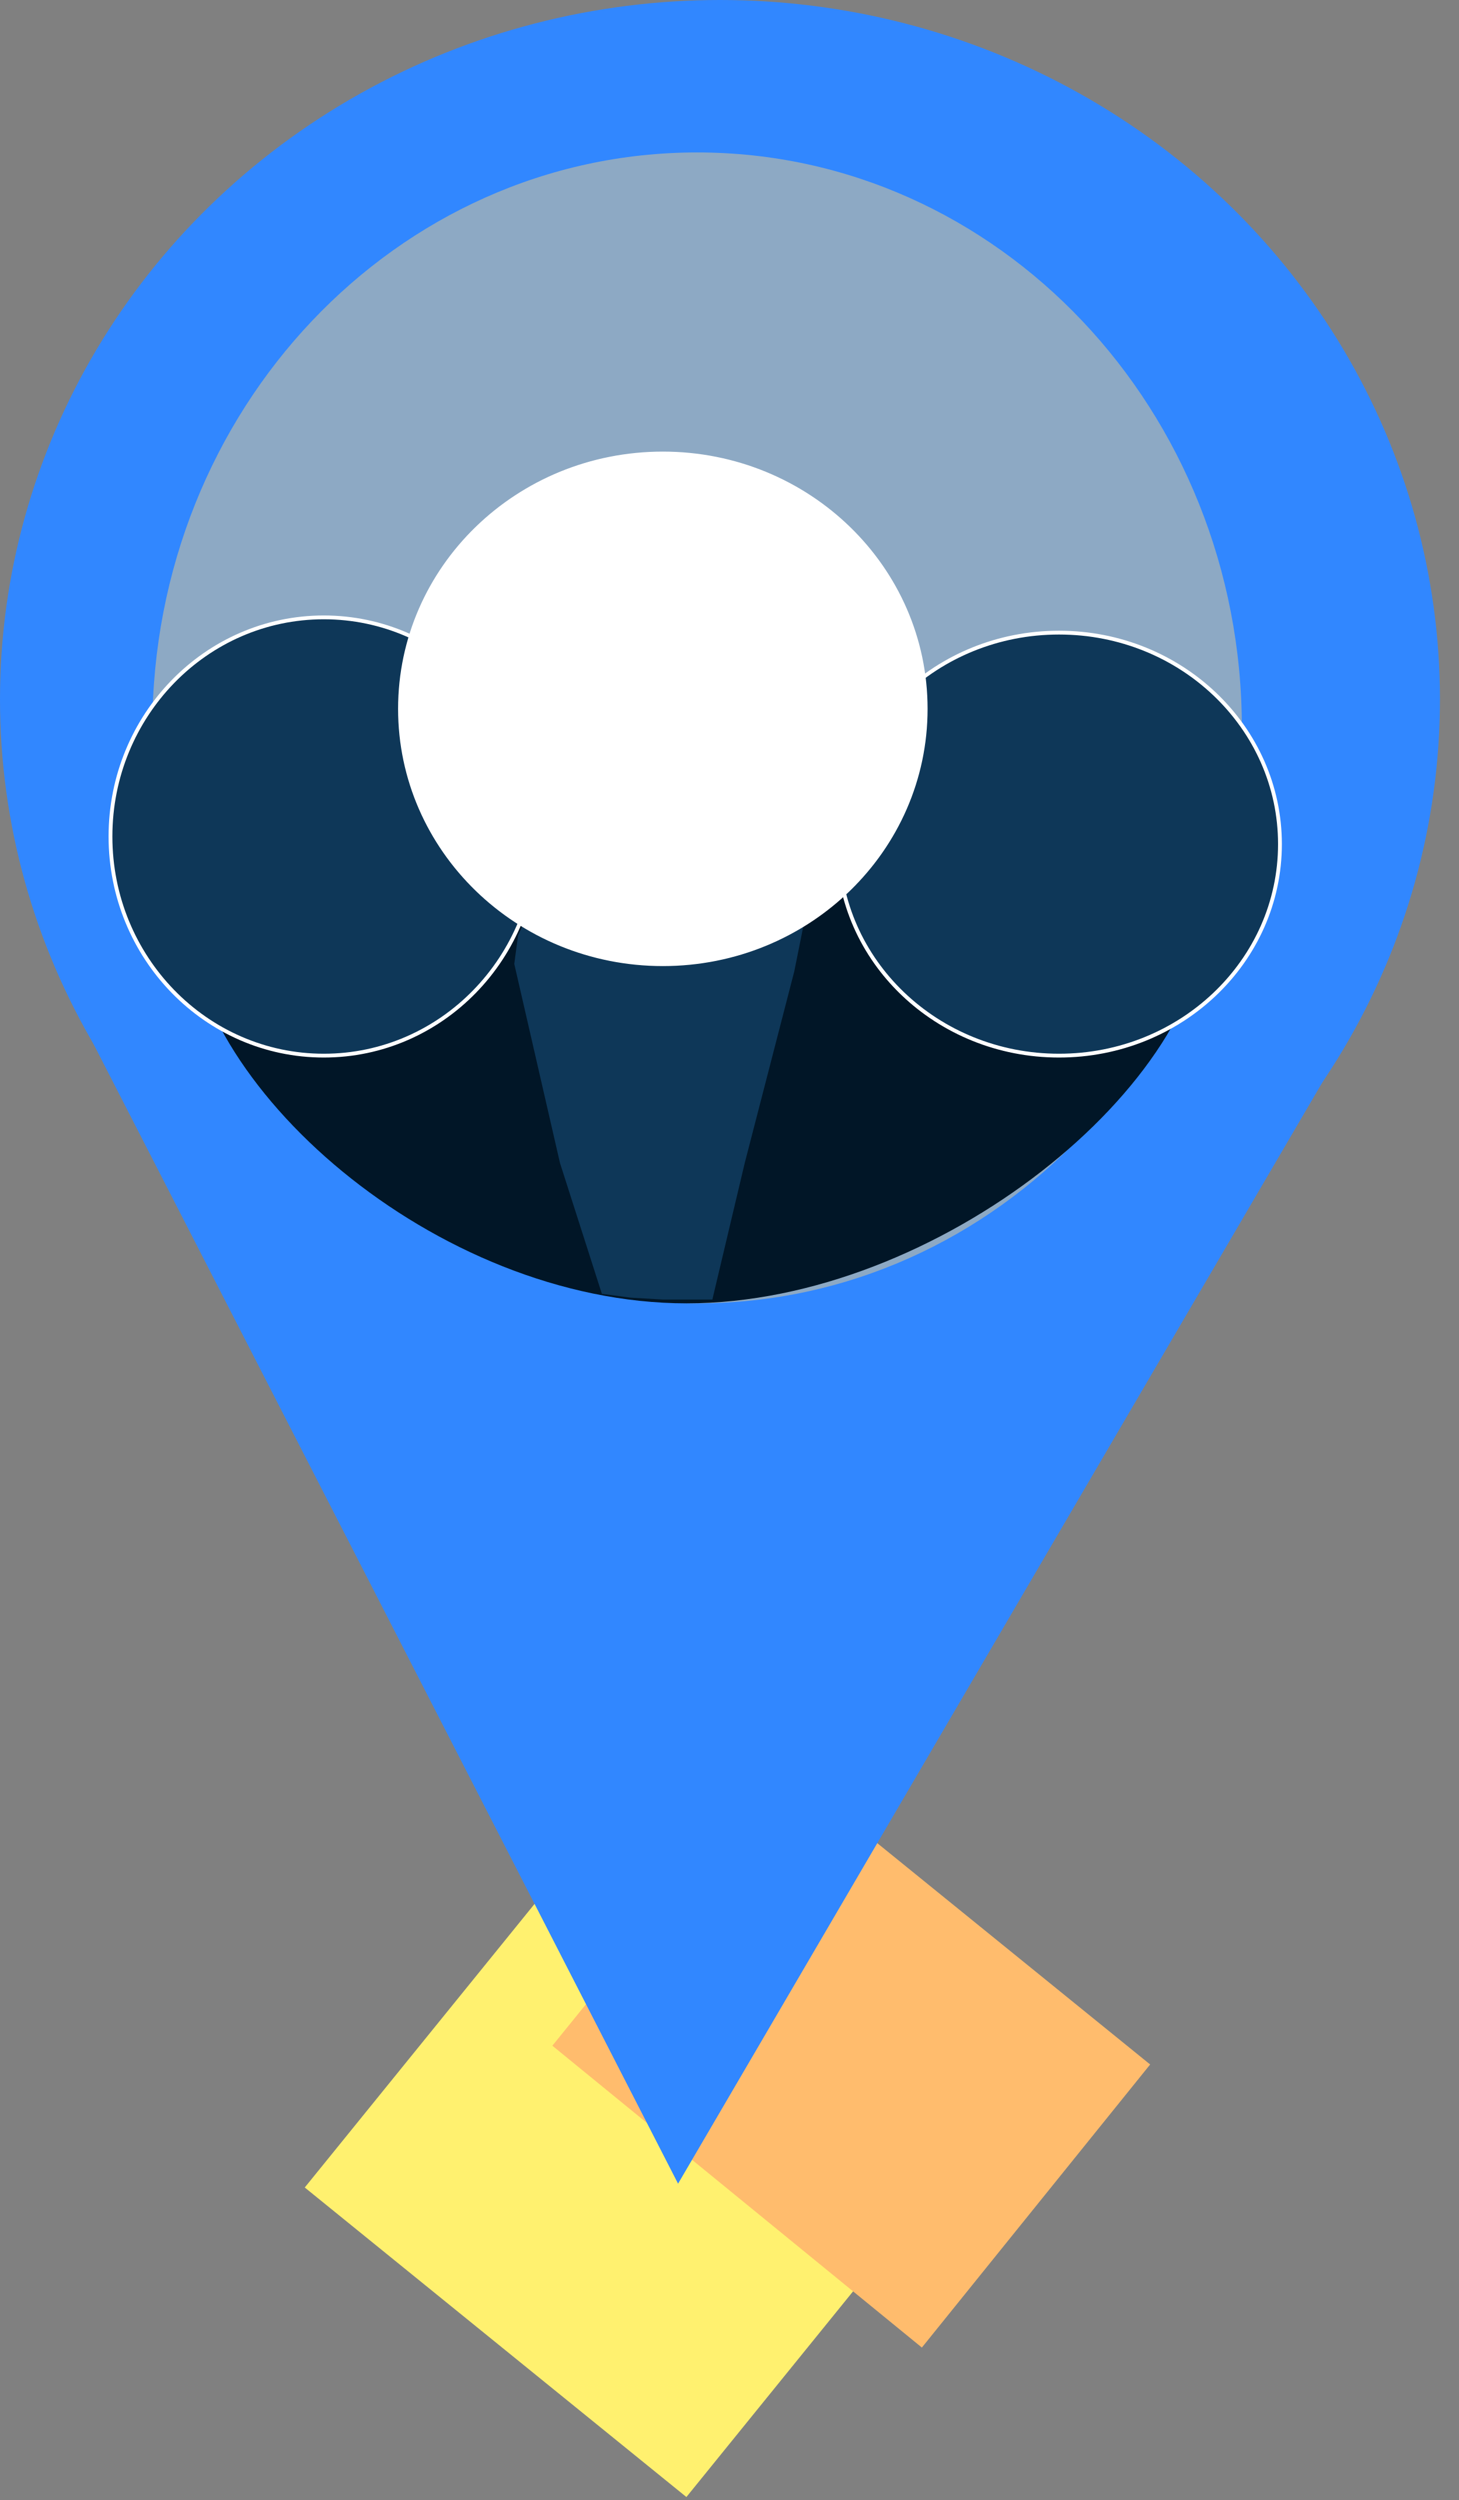 <svg width="383" height="656" viewBox="0 0 383 656" fill="none" xmlns="http://www.w3.org/2000/svg">
<rect x="0" y="0" width="383" height="656" fill="#808080" stroke="none"/>
<ellipse cx="189" cy="183.5" rx="189" ry="183.5" fill="#3187FF"/>
<rect x="244.926" y="575.366" width="102.804" height="128.972" transform="rotate(129.033 244.926 575.366)" fill="#FFF16F"/>
<path d="M301.925 541.721L242 616L144.999 536.794L204.828 463L301.925 541.721Z" fill="#FFBC6D"/>
<path d="M177.998 573.001L21.5 268.001L2.979 192.155L376 197.5L356.5 268.001L177.998 573.001Z" fill="#3187FF"/>
<path d="M326 191C326 274.395 261.977 342 183 342C104.023 342 40 274.395 40 191C40 107.605 104.023 40 183 40C261.977 40 326 107.605 326 191Z" fill="#8DA9C4"/>
<path d="M317 238.134C317 284.413 246.13 342 180.255 342C114.38 342 49 284.413 49 238.134C49 191.855 123.862 193.003 189.737 193.003C255.613 193.003 317 191.855 317 238.134Z" fill="#011627"/>
<path d="M336 221.5C336 252.152 310.033 277 278 277C245.967 277 220 252.152 220 221.5C220 190.848 245.967 166 278 166C310.033 166 336 190.848 336 221.5Z" fill="#0E3758"/>
<path d="M336 221.5C336 252.152 310.033 277 278 277C245.967 277 220 252.152 220 221.5C220 190.848 245.967 166 278 166C310.033 166 336 190.848 336 221.5Z" stroke="white"/>
<path d="M141 219.5C141 251.256 115.928 277 85 277C54.072 277 29 251.256 29 219.5C29 187.744 54.072 162 85 162C115.928 162 141 187.744 141 219.5Z" fill="#0E3758"/>
<path d="M141 219.5C141 251.256 115.928 277 85 277C54.072 277 29 251.256 29 219.5C29 187.744 54.072 162 85 162C115.928 162 141 187.744 141 219.5Z" stroke="white"/>
<path d="M211 242.474L208.5 254.914L195.5 305.172L187 341H181.5H174L165.5 340.502L158 339.507L147 305.172L135 252.923L136 245.459L138.5 239.986L145 242.474L160 246.455L175 247.947L185 246.455L192 243.967L197.5 242.474L202 240.981L208.5 237L211 242.474Z" fill="#0E3758"/>
<path d="M243 186C243 223.003 212.108 253 174 253C135.892 253 105 223.003 105 186C105 148.997 135.892 119 174 119C212.108 119 243 148.997 243 186Z" fill="white"/>
<path d="M243 186C243 223.003 212.108 253 174 253C135.892 253 105 223.003 105 186C105 148.997 135.892 119 174 119C212.108 119 243 148.997 243 186Z" stroke="white"/>
</svg>
